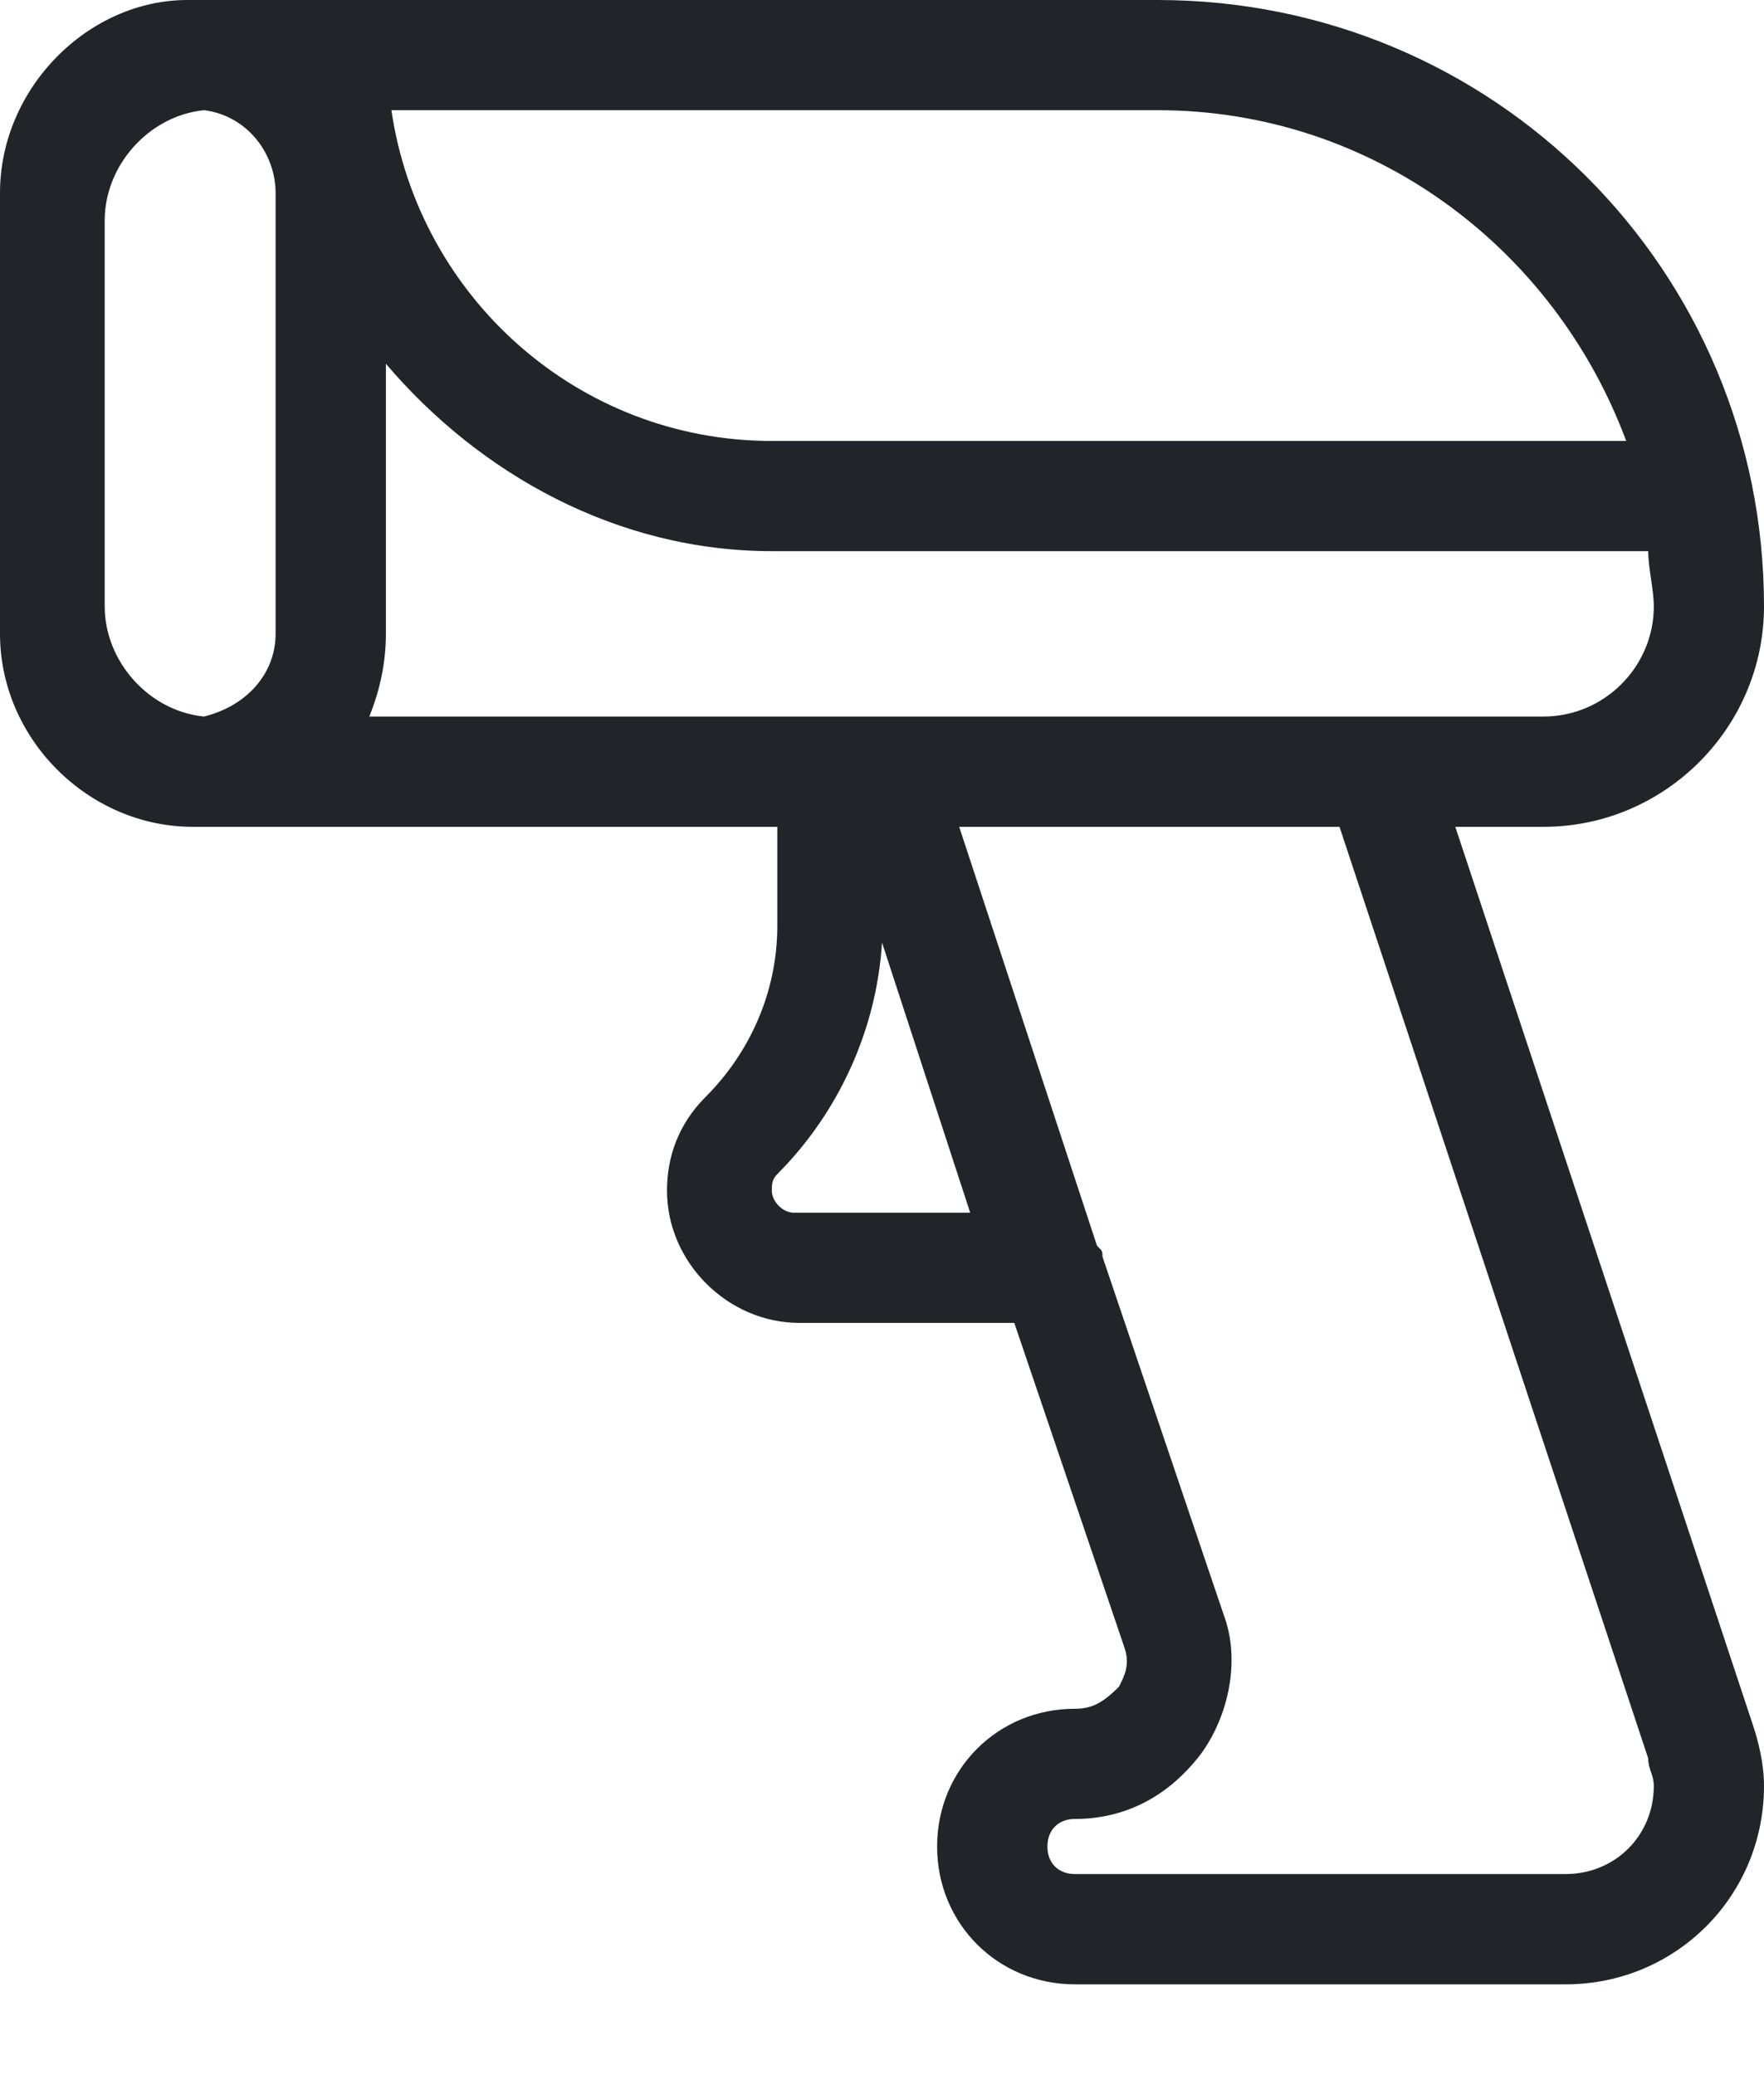 <svg width="17" height="20" viewBox="0 0 17 20" fill="none" xmlns="http://www.w3.org/2000/svg">
<path d="M17 5.844C17 2.603 14.397 0 11.156 0H2.125C2.072 0 2.019 0 1.966 0C1.913 0 1.859 0 1.806 0C0.85 0 0 0.85 0 1.859V6.109C0 7.119 0.85 7.969 1.859 7.969C1.913 7.969 1.966 7.969 2.019 7.969C2.072 7.969 2.125 7.969 2.178 7.969H7.491V8.925C7.491 9.562 7.225 10.147 6.8 10.572C6.534 10.838 6.428 11.156 6.428 11.475C6.428 12.166 7.013 12.75 7.703 12.75H9.775L10.838 15.884C10.891 16.044 10.838 16.15 10.784 16.256C10.625 16.416 10.519 16.469 10.359 16.469C9.616 16.469 9.031 17.053 9.031 17.797C9.031 18.541 9.616 19.125 10.359 19.125H15.088C16.15 19.125 17 18.275 17 17.212C17 17 16.947 16.788 16.894 16.628L14.025 7.969H14.875C16.044 7.969 17 7.013 17 5.844ZM11.156 1.062C13.228 1.062 14.981 2.391 15.672 4.25H7.438C5.578 4.25 4.037 2.869 3.772 1.062H11.156ZM2.656 6.109C2.656 6.481 2.391 6.8 1.966 6.906C1.434 6.853 1.009 6.375 1.009 5.844V2.125C1.009 1.594 1.434 1.116 1.966 1.062C2.391 1.116 2.656 1.488 2.656 1.859V6.109ZM7.65 11.688C7.544 11.688 7.438 11.581 7.438 11.475C7.438 11.422 7.438 11.369 7.491 11.316C8.075 10.731 8.447 9.934 8.5 9.084L9.35 11.688H7.65ZM15.884 16.947C15.884 17.053 15.938 17.106 15.938 17.212C15.938 17.691 15.566 18.062 15.088 18.062H10.359C10.2 18.062 10.094 17.956 10.094 17.797C10.094 17.637 10.2 17.531 10.359 17.531C10.838 17.531 11.262 17.319 11.581 16.894C11.847 16.522 11.953 15.991 11.794 15.566L10.625 12.113C10.625 12.059 10.625 12.059 10.572 12.006L9.244 7.969H12.909L15.884 16.947ZM3.559 6.906C3.666 6.641 3.719 6.375 3.719 6.109V3.506C4.622 4.569 5.95 5.312 7.438 5.312H15.884C15.884 5.472 15.938 5.684 15.938 5.844C15.938 6.428 15.459 6.906 14.875 6.906H3.559Z" fill="#212529"/>
</svg>
